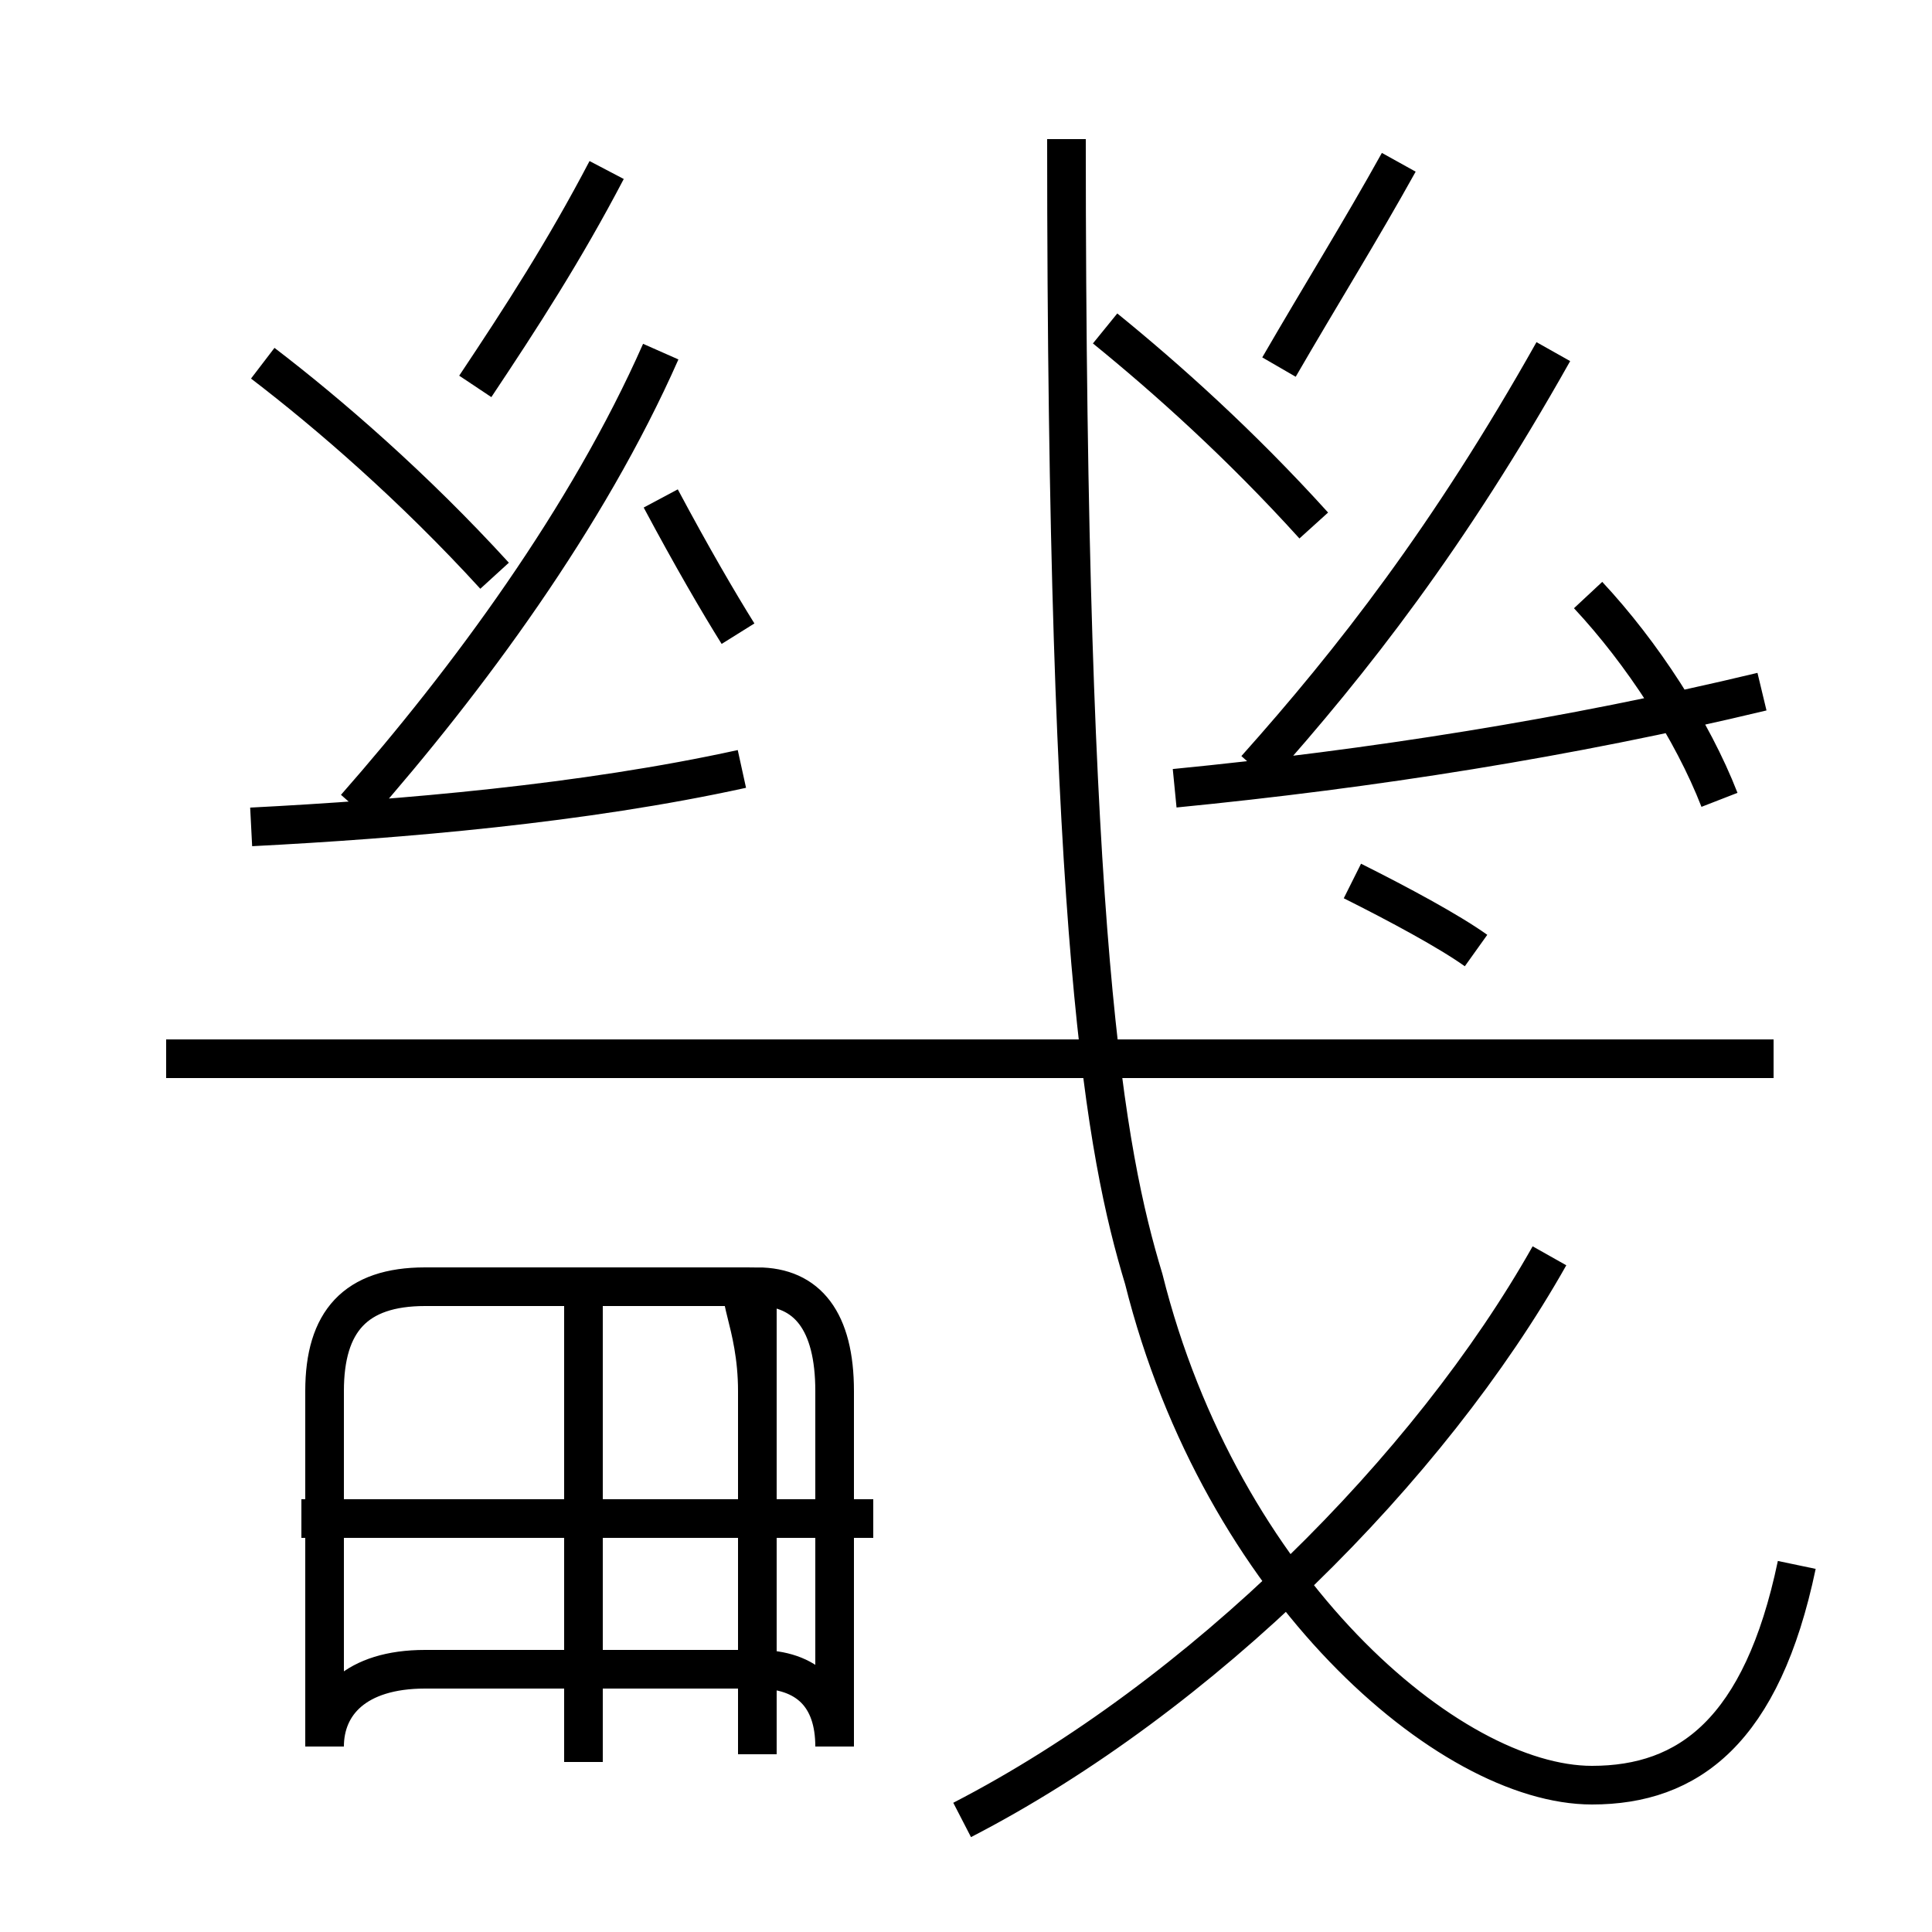 <?xml version='1.0' encoding='utf8'?>
<svg viewBox="0.0 -6.0 50.0 50.0" version="1.1" xmlns="http://www.w3.org/2000/svg">
<rect x="0.0" y="-6.0" width="50.0" height="50.0" fill="#808080" stroke="none"/>
<rect x="-1000" y="-1000" width="2000" height="2000" stroke="white" fill="white"/>
<g style="fill:white;stroke:#000000;  stroke-width:1">
<path d="M 46.5 -3.5 C 45.6 0.8 43.7 2.2 41.2 2.2 C 37.5 2.2 31.6 -2.9 29.6 -10.9 C 28.6 -14.2 27.6 -19.6 27.6 -40.4 M 15.1 1.6 L 15.1 -10.2 M 19.6 1.4 L 19.6 -8.0 C 19.6 -9.8 18.9 -10.7 19.4 -10.7 L 11.0 -10.7 C 9.2 -10.7 8.4 -9.8 8.4 -8.0 L 8.4 1.2 C 8.4 0.1 9.2 -0.8 11.0 -0.8 L 19.6 -0.8 C 20.9 -0.8 21.6 -0.1 21.6 1.2 L 21.6 -8.0 C 21.6 -9.8 20.9 -10.7 19.6 -10.7 Z M 22.6 -4.7 L 7.8 -4.7 M 6.5 -22.6 C 10.4 -22.8 15.1 -23.2 19.2 -24.1 M 24.9 3.1 C 31.1 -0.1 37.0 -6.0 40.1 -11.5 M 12.8 -29.1 C 10.7 -31.4 8.5 -33.3 6.8 -34.6 M 19.1 -27.6 C 18.6 -28.4 17.9 -29.6 17.1 -31.1 M 45.9 -16.6 L 4.3 -16.6 M 9.2 -23.1 C 12.1 -26.4 15.2 -30.6 17.1 -34.9 M 38.2 -19.4 C 37.5 -19.9 36.2 -20.6 35.0 -21.2 M 12.3 -34.0 C 13.5 -35.8 14.6 -37.5 15.7 -39.6 M 30.4 -23.6 C 35.5 -24.1 40.6 -24.9 45.6 -26.1 M 44.5 -23.3 C 43.8 -25.1 42.5 -27.1 41.1 -28.6 M 32.5 -24.1 C 35.0 -26.9 37.5 -30.1 40.2 -34.9 M 34.0 -30.4 C 32.1 -32.5 30.2 -34.2 28.6 -35.5 M 36.2 -39.8 C 35.2 -38.0 34.2 -36.4 33.1 -34.5" transform="translate(0.0, 38.0)" />
</g>
</svg>
